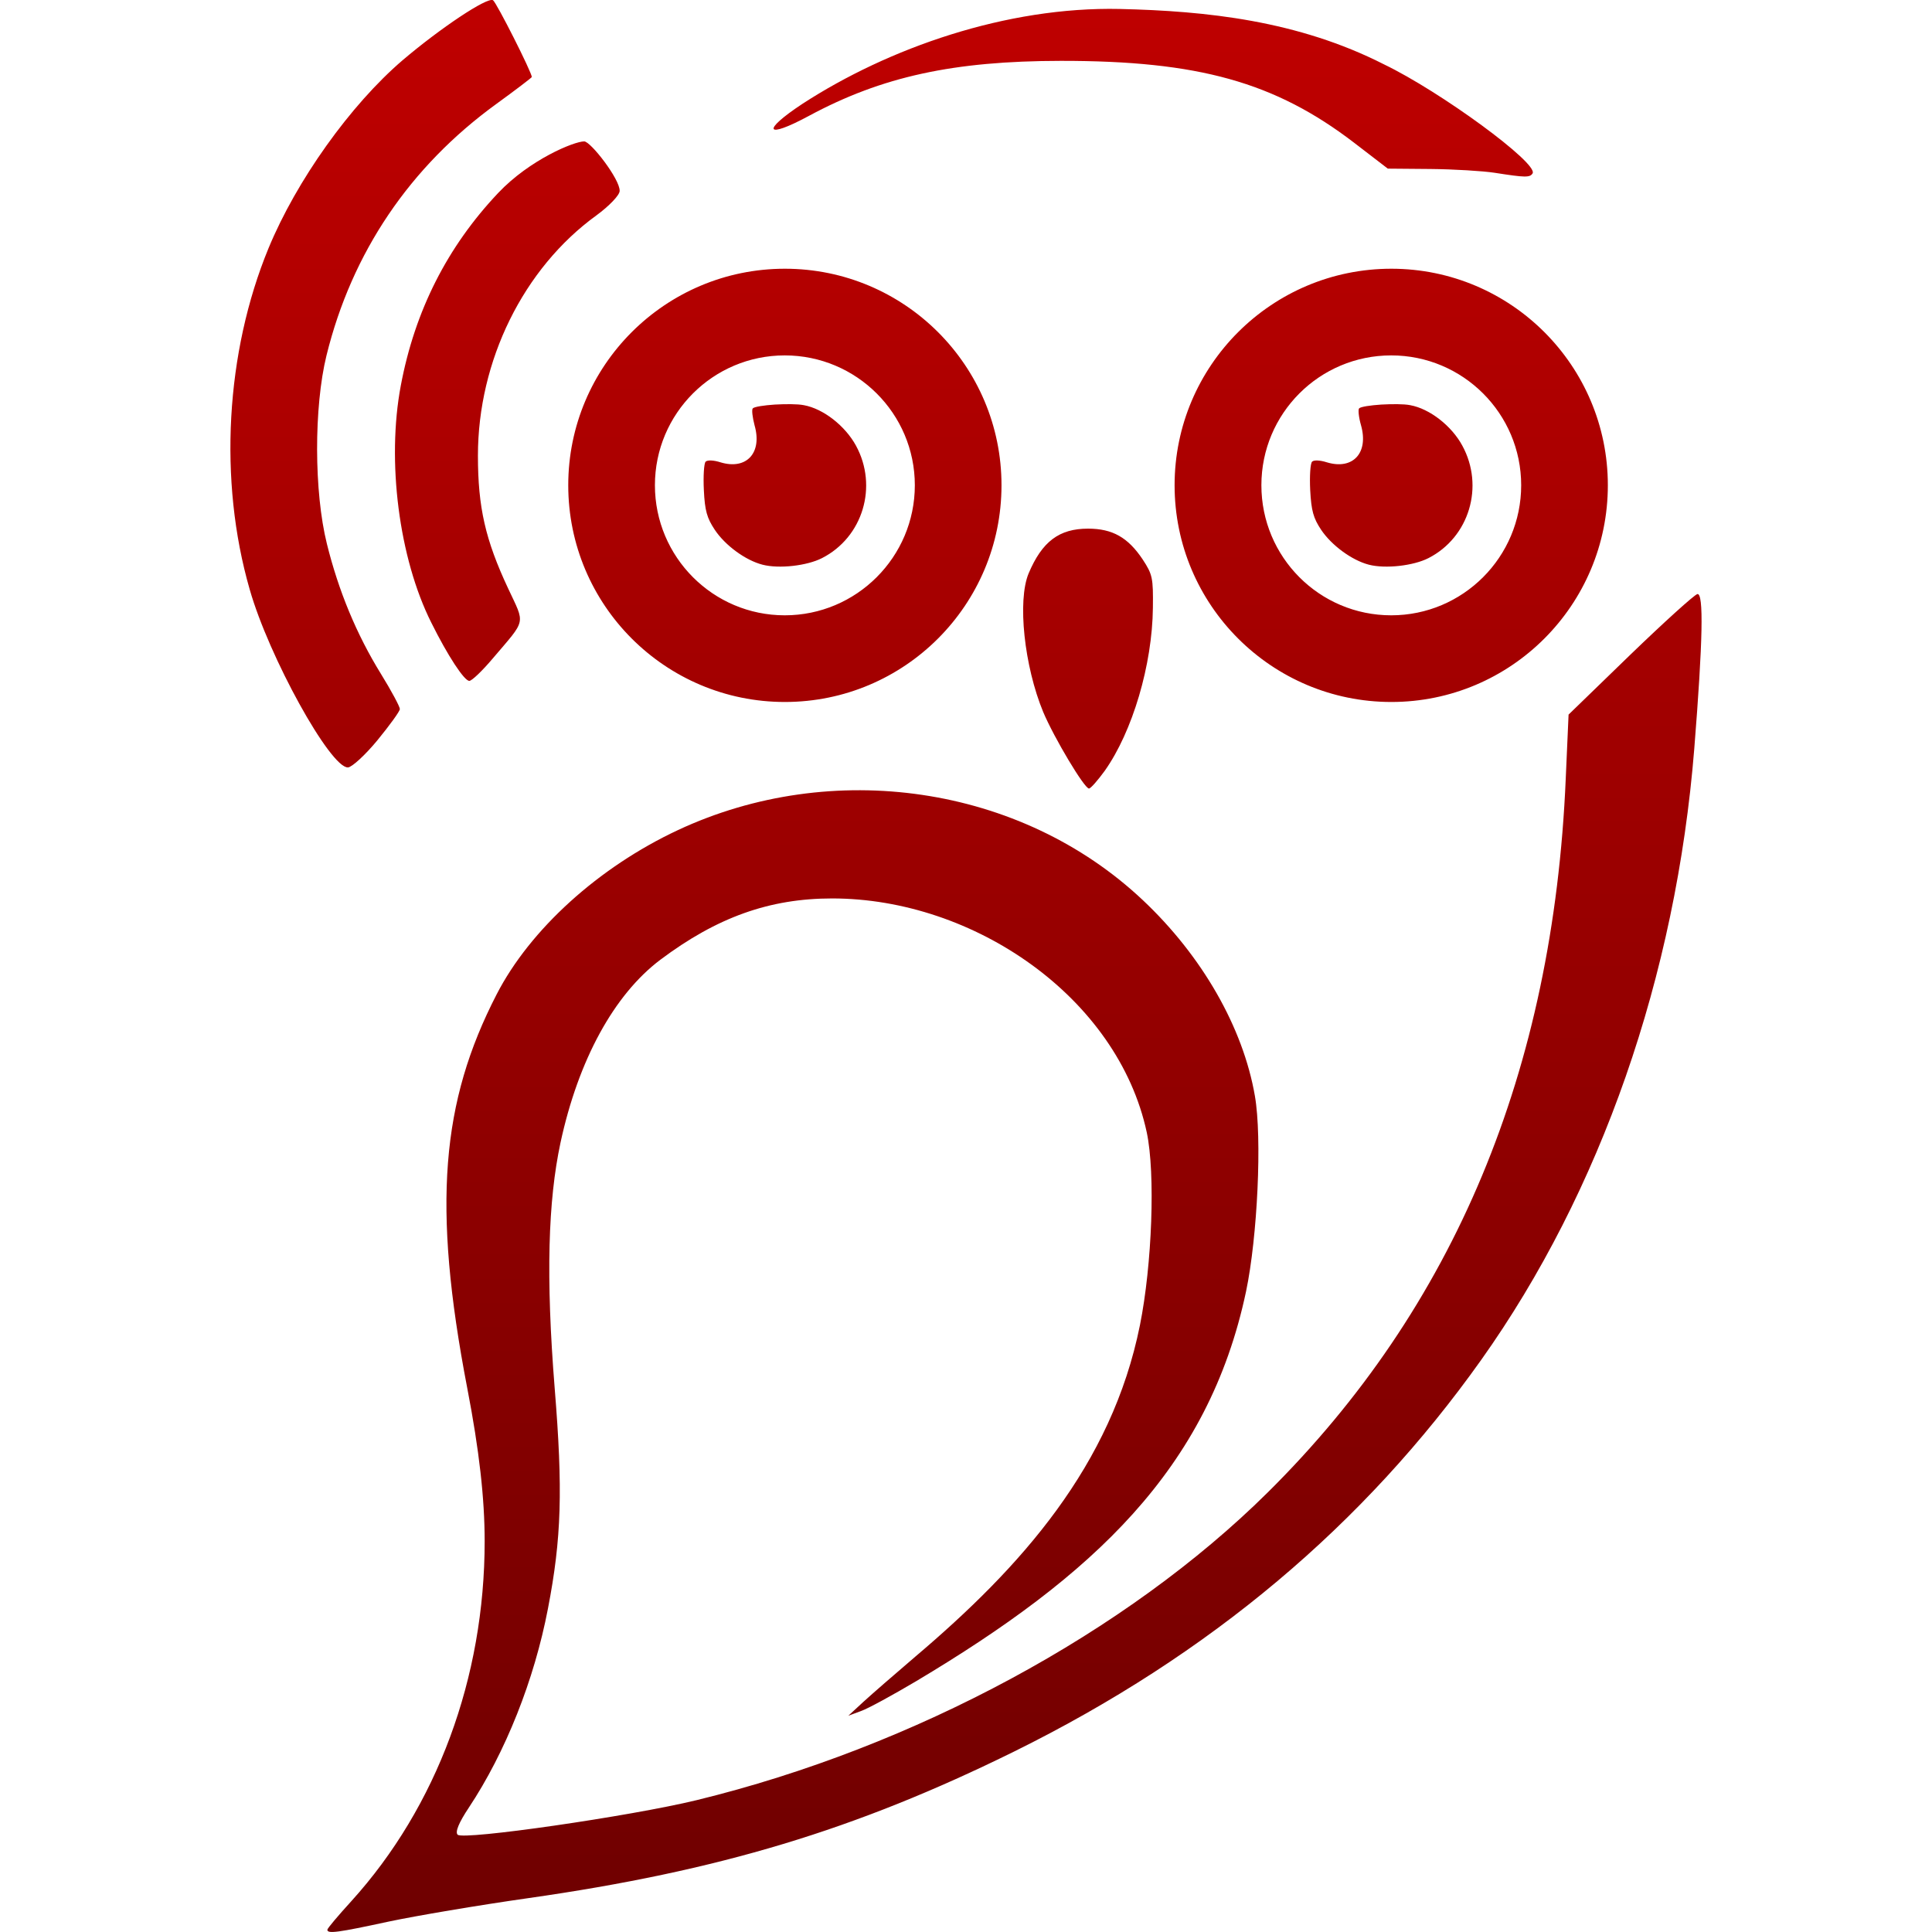 <svg xmlns="http://www.w3.org/2000/svg" xmlns:xlink="http://www.w3.org/1999/xlink" width="64" height="64" viewBox="0 0 64 64" version="1.1"><defs><linearGradient id="linear0" gradientUnits="userSpaceOnUse" x1="0" y1="0" x2="0" y2="1" gradientTransform="matrix(48.734,0,0,64,7.633,0)"><stop offset="0" style="stop-color:#bf0000;stop-opacity:1;"/><stop offset="1" style="stop-color:#6e0000;stop-opacity:1;"/></linearGradient></defs><g id="surface1"><path style=" stroke:none;fill-rule:nonzero;fill:url(#linear0);" d="M 16.332 0.008 C 16.145 -0.109 14.59 0.93 13.34 1.992 C 11.605 3.477 9.82 5.984 8.895 8.223 C 7.473 11.672 7.234 15.922 8.27 19.52 C 8.906 21.758 10.945 25.445 11.527 25.422 C 11.66 25.414 12.102 25.008 12.504 24.52 C 12.91 24.023 13.246 23.562 13.246 23.488 C 13.246 23.41 12.965 22.883 12.617 22.32 C 11.812 21.016 11.215 19.578 10.828 18.012 C 10.402 16.297 10.395 13.488 10.816 11.773 C 11.656 8.363 13.578 5.52 16.445 3.441 C 17.09 2.973 17.617 2.57 17.617 2.551 C 17.617 2.398 16.445 0.078 16.332 0.008 Z M 37.094 0.297 C 33.332 0.215 29.426 1.594 26.59 3.434 C 25.203 4.348 25.348 4.621 26.801 3.836 C 29.219 2.535 31.586 2.02 35.141 2.016 C 39.695 2.012 42.234 2.719 44.859 4.73 L 45.973 5.586 L 47.387 5.598 C 48.168 5.605 49.121 5.664 49.508 5.723 C 50.531 5.883 50.68 5.887 50.77 5.742 C 50.957 5.406 47.723 3.035 45.848 2.133 C 42.992 0.68 39.961 0.363 37.094 0.297 Z M 19.352 4.684 C 19.02 4.684 17.551 5.285 16.504 6.391 C 14.816 8.176 13.742 10.297 13.277 12.773 C 12.805 15.273 13.215 18.492 14.289 20.629 C 14.832 21.723 15.379 22.555 15.547 22.555 C 15.629 22.555 15.977 22.223 16.32 21.816 C 17.449 20.488 17.398 20.707 16.832 19.492 C 16.078 17.883 15.832 16.805 15.832 15.094 C 15.832 11.949 17.34 8.887 19.754 7.137 C 20.176 6.828 20.527 6.465 20.527 6.324 C 20.539 5.938 19.566 4.684 19.352 4.684 Z M 26 8.902 C 22.035 8.902 18.824 12.117 18.824 16.074 C 18.824 20.039 22.035 23.254 26 23.254 C 29.965 23.254 33.176 20.039 33.176 16.074 C 33.176 12.117 29.965 8.902 26 8.902 Z M 46.09 8.902 C 42.125 8.902 38.91 12.117 38.91 16.074 C 38.91 20.039 42.125 23.254 46.09 23.254 C 50.051 23.254 53.262 20.039 53.262 16.074 C 53.262 12.117 50.051 8.902 46.09 8.902 Z M 25.996 11.773 C 28.371 11.773 30.305 13.699 30.305 16.074 C 30.305 18.453 28.371 20.383 25.996 20.383 C 23.621 20.383 21.695 18.453 21.695 16.074 C 21.695 13.699 23.621 11.773 25.996 11.773 Z M 46.086 11.773 C 48.461 11.773 50.391 13.699 50.391 16.074 C 50.391 18.453 48.461 20.383 46.086 20.383 C 43.707 20.383 41.785 18.453 41.785 16.074 C 41.785 13.699 43.707 11.773 46.086 11.773 Z M 25.664 13.402 C 25.309 13.426 24.992 13.473 24.938 13.527 C 24.895 13.566 24.926 13.82 24.996 14.09 C 25.258 15.004 24.727 15.574 23.871 15.316 C 23.641 15.242 23.438 15.234 23.375 15.293 C 23.32 15.348 23.293 15.773 23.316 16.234 C 23.348 16.922 23.422 17.164 23.676 17.547 C 24.02 18.066 24.695 18.562 25.262 18.707 C 25.812 18.848 26.734 18.742 27.23 18.488 C 28.586 17.797 29.09 16.109 28.355 14.762 C 27.996 14.105 27.273 13.539 26.629 13.422 C 26.41 13.379 26.02 13.383 25.664 13.402 Z M 45.754 13.402 C 45.395 13.426 45.078 13.473 45.023 13.527 C 44.984 13.566 45.008 13.82 45.086 14.09 C 45.344 15.004 44.816 15.574 43.957 15.316 C 43.727 15.242 43.523 15.234 43.465 15.293 C 43.406 15.348 43.379 15.773 43.402 16.234 C 43.438 16.922 43.508 17.164 43.762 17.547 C 44.109 18.066 44.785 18.562 45.348 18.707 C 45.898 18.848 46.824 18.742 47.32 18.488 C 48.672 17.797 49.176 16.109 48.441 14.762 C 48.086 14.105 47.359 13.539 46.715 13.422 C 46.5 13.379 46.109 13.383 45.754 13.402 Z M 36.043 17.512 C 35.086 17.512 34.52 17.938 34.074 18.996 C 33.699 19.898 33.926 22.062 34.559 23.59 C 34.926 24.457 35.922 26.121 36.074 26.121 C 36.129 26.121 36.363 25.855 36.598 25.531 C 37.516 24.234 38.172 22.02 38.191 20.133 C 38.203 19.145 38.18 19.031 37.852 18.531 C 37.367 17.805 36.855 17.512 36.043 17.512 Z M 56.227 19.68 C 56.121 19.707 55.117 20.617 53.996 21.699 L 51.961 23.672 L 51.867 25.797 C 51.453 35.469 48.176 43.316 41.996 49.438 C 37.328 54.062 30.289 57.875 23.074 59.633 C 20.871 60.168 15.348 60.965 15.16 60.777 C 15.07 60.688 15.203 60.371 15.531 59.879 C 16.746 58.047 17.699 55.652 18.152 53.285 C 18.602 50.953 18.648 49.352 18.375 45.992 C 18.078 42.285 18.156 39.781 18.566 37.859 C 19.156 35.117 20.34 32.949 21.875 31.793 C 23.754 30.383 25.496 29.762 27.566 29.762 C 32.277 29.762 37.031 33.055 37.988 37.512 C 38.277 38.875 38.164 41.895 37.762 43.898 C 36.824 48.555 33.828 51.906 30.32 54.879 C 29.652 55.449 28.875 56.125 28.602 56.375 L 28.102 56.836 L 28.523 56.68 C 28.758 56.598 29.578 56.148 30.355 55.688 C 36.188 52.207 40.031 48.676 41.277 42.781 C 41.656 40.977 41.812 37.691 41.57 36.305 C 41.18 34.039 39.82 31.664 37.855 29.816 C 33.805 26 27.555 25.113 22.453 27.5 C 19.832 28.727 17.559 30.785 16.449 32.945 C 14.621 36.496 14.309 39.91 15.48 45.992 C 15.875 48.039 16.055 49.641 16.055 51.055 C 16.055 55.578 14.473 59.852 11.637 62.98 C 11.203 63.457 10.844 63.879 10.844 63.926 C 10.844 64.066 11.188 64.02 12.871 63.656 C 13.77 63.465 15.848 63.113 17.496 62.879 C 23.816 61.977 28.332 60.617 33.598 58.02 C 40.098 54.809 45.184 50.508 49.062 45.055 C 53.027 39.477 55.52 32.336 56.125 24.801 C 56.41 21.223 56.441 19.633 56.227 19.68 Z M 56.227 19.68 "/></g></svg>

